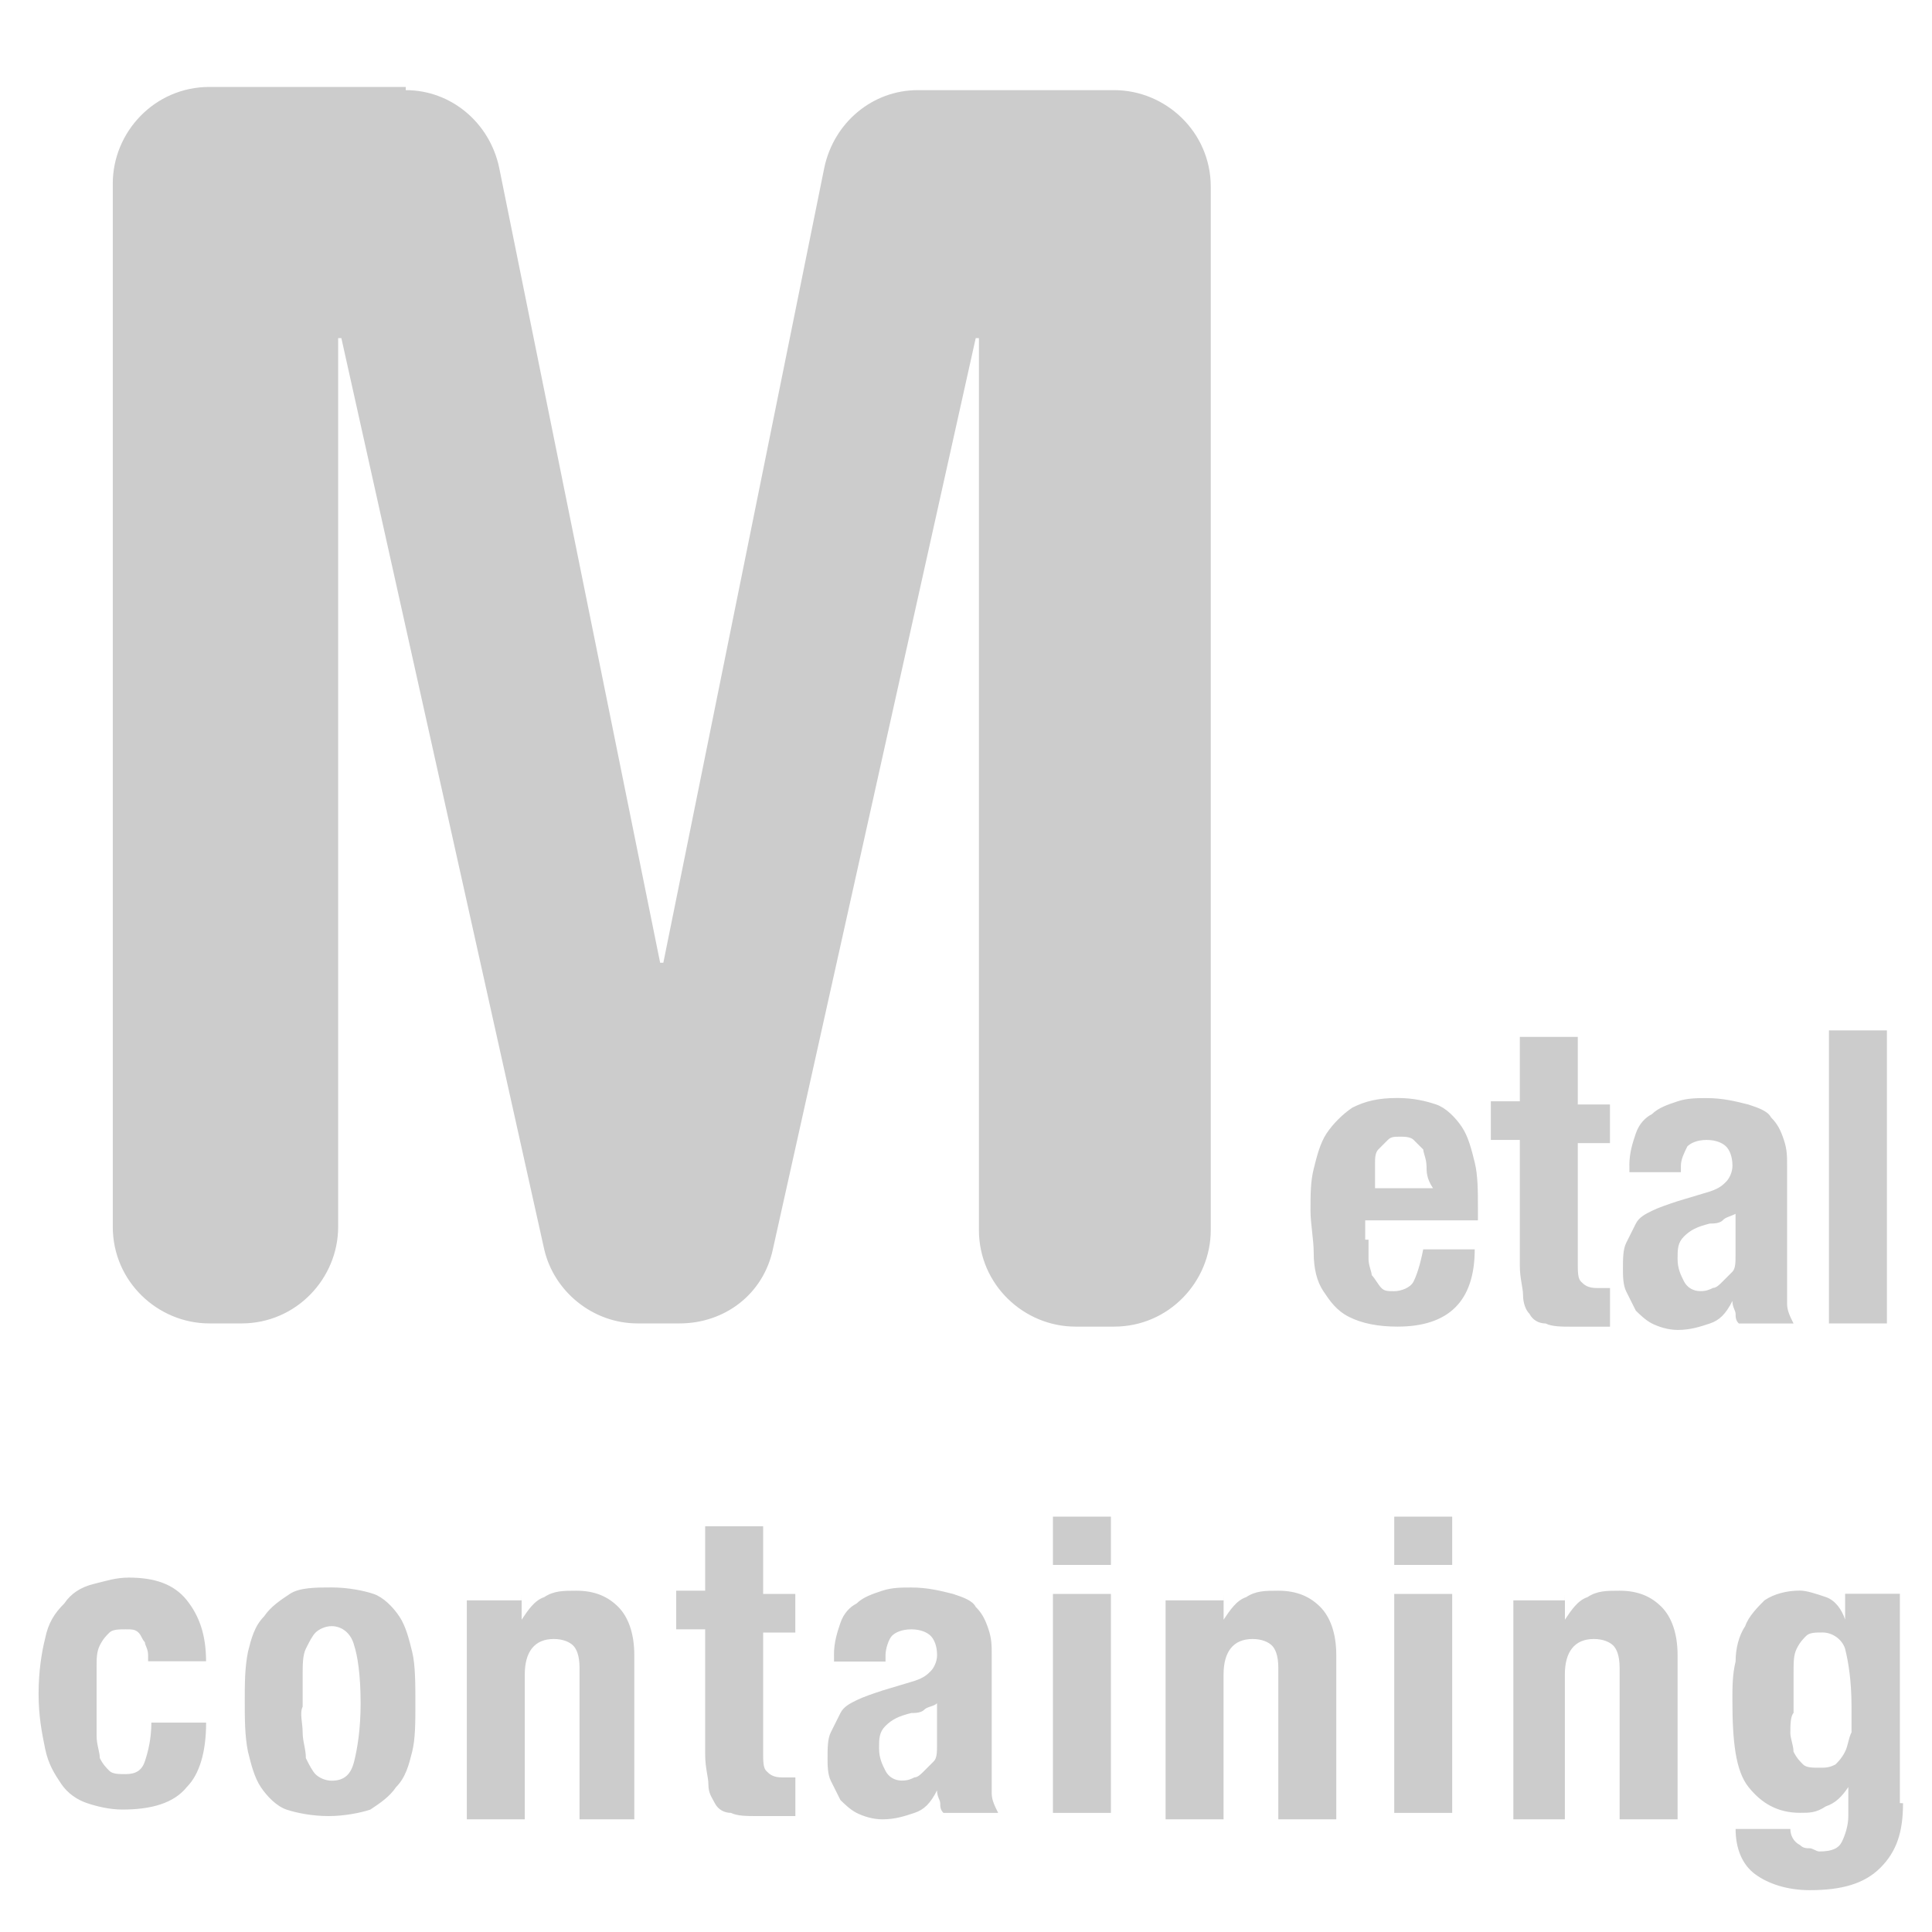 <!-- Generated by IcoMoon.io -->
<svg version="1.1" xmlns="http://www.w3.org/2000/svg" width="32" height="32" viewBox="0 0 32 32">
    <title>metal_containing</title>
    <path fill="rgb(204,204,204)" d="M6.72 1.493c0.747 0 1.387 0.533 1.547 1.28l2.667 13.173h0.053l2.667-13.173c0.16-0.747 0.8-1.28 1.547-1.28h3.253c0.853 0 1.6 0.693 1.6 1.6v17.28c0 0.853-0.693 1.6-1.6 1.6h-0.64c-0.853 0-1.6-0.693-1.6-1.6v-14.773h-0.053l-3.36 15.093c-0.16 0.747-0.8 1.227-1.547 1.227h-0.693c-0.747 0-1.387-0.533-1.547-1.227l-3.36-15.093h-0.053v14.72c0 0.853-0.693 1.6-1.6 1.6h-0.533c-0.853 0-1.6-0.693-1.6-1.6v-17.28c0-0.853 0.693-1.6 1.6-1.6h3.253zM22.667 20.533c0 0.107 0 0.213 0 0.32s0.053 0.213 0.053 0.267c0.053 0.053 0.107 0.16 0.16 0.213s0.107 0.053 0.213 0.053 0.267-0.053 0.32-0.16c0.053-0.107 0.107-0.267 0.16-0.533h0.853c0 0.427-0.107 0.747-0.32 0.96s-0.533 0.32-0.96 0.32c-0.32 0-0.587-0.053-0.8-0.16s-0.32-0.267-0.427-0.427-0.16-0.373-0.16-0.64c0-0.213-0.053-0.48-0.053-0.693 0-0.267 0-0.48 0.053-0.693s0.107-0.427 0.213-0.587c0.107-0.16 0.267-0.32 0.427-0.427 0.213-0.107 0.427-0.16 0.747-0.16 0.267 0 0.48 0.053 0.64 0.107s0.32 0.213 0.427 0.373c0.107 0.16 0.16 0.373 0.213 0.587s0.053 0.48 0.053 0.747v0.213h-1.867v0.32zM23.627 19.307c0-0.107-0.053-0.213-0.053-0.267-0.053-0.053-0.107-0.107-0.16-0.16s-0.16-0.053-0.213-0.053c-0.107 0-0.16 0-0.213 0.053s-0.107 0.107-0.16 0.16c-0.053 0.053-0.053 0.16-0.053 0.213 0 0.107 0 0.16 0 0.267v0.16h0.96c-0.107-0.16-0.107-0.267-0.107-0.373zM26.133 17.227v1.067h0.533v0.64h-0.533v1.973c0 0.16 0 0.267 0.053 0.32s0.107 0.107 0.267 0.107c0.053 0 0.053 0 0.107 0s0.053 0 0.107 0v0.64c-0.107 0-0.213 0-0.32 0s-0.213 0-0.32 0c-0.16 0-0.32 0-0.427-0.053-0.107 0-0.213-0.053-0.267-0.16-0.053-0.053-0.107-0.16-0.107-0.32 0-0.107-0.053-0.267-0.053-0.48v-2.080h-0.48v-0.64h0.48v-1.067h0.96zM26.987 19.307c0-0.213 0.053-0.373 0.107-0.533s0.16-0.267 0.267-0.32c0.107-0.107 0.267-0.16 0.427-0.213s0.32-0.053 0.48-0.053c0.267 0 0.48 0.053 0.693 0.107 0.16 0.053 0.32 0.107 0.373 0.213 0.107 0.107 0.16 0.213 0.213 0.373s0.053 0.267 0.053 0.427v1.92c0 0.16 0 0.32 0 0.373 0 0.107 0.053 0.213 0.107 0.32h-0.907c-0.053-0.053-0.053-0.107-0.053-0.16s-0.053-0.107-0.053-0.213v0c-0.107 0.213-0.213 0.32-0.373 0.373s-0.32 0.107-0.533 0.107c-0.16 0-0.32-0.053-0.427-0.107s-0.213-0.16-0.267-0.213c-0.053-0.107-0.107-0.213-0.16-0.32s-0.053-0.267-0.053-0.373c0-0.16 0-0.32 0.053-0.427s0.107-0.213 0.16-0.32c0.053-0.107 0.16-0.16 0.267-0.213s0.267-0.107 0.427-0.16l0.533-0.16c0.16-0.053 0.213-0.107 0.267-0.16s0.107-0.16 0.107-0.267c0-0.16-0.053-0.267-0.107-0.32s-0.16-0.107-0.32-0.107c-0.16 0-0.267 0.053-0.32 0.107-0.053 0.107-0.107 0.213-0.107 0.32v0.107h-0.853v-0.107zM28.533 20.213c-0.053 0.053-0.16 0.053-0.213 0.053-0.213 0.053-0.32 0.107-0.427 0.213s-0.107 0.213-0.107 0.373c0 0.16 0.053 0.267 0.107 0.373s0.16 0.16 0.267 0.16c0.053 0 0.107 0 0.213-0.053 0.053 0 0.107-0.053 0.16-0.107s0.107-0.107 0.16-0.16c0.053-0.053 0.053-0.16 0.053-0.267v-0.693c-0.107 0.053-0.16 0.053-0.213 0.107zM31.253 17.067v4.853h-0.96v-4.853h0.96zM2.453 27.413c0-0.107-0.053-0.16-0.053-0.213-0.053-0.053-0.053-0.107-0.107-0.16s-0.107-0.053-0.213-0.053c-0.107 0-0.213 0-0.267 0.053s-0.107 0.107-0.16 0.213c-0.053 0.107-0.053 0.213-0.053 0.373s0 0.32 0 0.533c0 0.213 0 0.427 0 0.587s0.053 0.267 0.053 0.373c0.053 0.107 0.107 0.16 0.16 0.213s0.16 0.053 0.267 0.053c0.16 0 0.267-0.053 0.32-0.213s0.107-0.373 0.107-0.64h0.907c0 0.48-0.107 0.853-0.32 1.067-0.213 0.267-0.587 0.373-1.067 0.373-0.213 0-0.427-0.053-0.587-0.107s-0.32-0.16-0.427-0.32c-0.107-0.16-0.213-0.32-0.267-0.587s-0.107-0.533-0.107-0.907c0-0.373 0.053-0.693 0.107-0.907 0.053-0.267 0.16-0.427 0.32-0.587 0.107-0.16 0.267-0.267 0.48-0.32s0.373-0.107 0.587-0.107c0.427 0 0.747 0.107 0.96 0.373s0.32 0.587 0.32 1.013h-0.96c0 0.107 0 0 0-0.107zM4.107 27.36c0.053-0.213 0.107-0.427 0.267-0.587 0.107-0.16 0.267-0.267 0.427-0.373s0.427-0.107 0.693-0.107c0.267 0 0.533 0.053 0.693 0.107s0.32 0.213 0.427 0.373c0.107 0.16 0.16 0.373 0.213 0.587s0.053 0.533 0.053 0.853c0 0.32 0 0.587-0.053 0.8s-0.107 0.427-0.267 0.587c-0.107 0.16-0.267 0.267-0.427 0.373-0.16 0.053-0.427 0.107-0.693 0.107s-0.533-0.053-0.693-0.107c-0.16-0.053-0.32-0.213-0.427-0.373s-0.16-0.373-0.213-0.587c-0.053-0.267-0.053-0.533-0.053-0.853 0-0.267 0-0.533 0.053-0.8zM5.013 28.693c0 0.16 0.053 0.267 0.053 0.427 0.053 0.107 0.107 0.213 0.16 0.267s0.16 0.107 0.267 0.107c0.213 0 0.32-0.107 0.373-0.32s0.107-0.533 0.107-0.96c0-0.48-0.053-0.8-0.107-0.96-0.053-0.213-0.213-0.32-0.373-0.32-0.107 0-0.213 0.053-0.267 0.107s-0.107 0.16-0.16 0.267c-0.053 0.107-0.053 0.267-0.053 0.427s0 0.32 0 0.533c-0.053 0.107 0 0.267 0 0.427zM8.64 26.4v0.427c0.107-0.16 0.213-0.32 0.373-0.373 0.16-0.107 0.32-0.107 0.533-0.107 0.32 0 0.533 0.107 0.693 0.267s0.267 0.427 0.267 0.8v2.72h-0.907v-2.507c0-0.213-0.053-0.32-0.107-0.373s-0.16-0.107-0.32-0.107c-0.32 0-0.48 0.213-0.48 0.587v2.4h-0.96v-3.627h0.907zM12.64 25.333v1.067h0.533v0.64h-0.533v1.973c0 0.16 0 0.267 0.053 0.32s0.107 0.107 0.267 0.107c0.053 0 0.053 0 0.107 0s0.053 0 0.107 0v0.64c-0.107 0-0.213 0-0.32 0s-0.213 0-0.32 0c-0.16 0-0.32 0-0.427-0.053-0.107 0-0.213-0.053-0.267-0.16s-0.107-0.16-0.107-0.32c0-0.107-0.053-0.267-0.053-0.48v-2.080h-0.48v-0.64h0.48v-1.067h0.96zM13.813 27.413c0-0.213 0.053-0.373 0.107-0.533s0.16-0.267 0.267-0.32c0.107-0.107 0.267-0.16 0.427-0.213s0.32-0.053 0.48-0.053c0.267 0 0.48 0.053 0.693 0.107 0.16 0.053 0.32 0.107 0.373 0.213 0.107 0.107 0.16 0.213 0.213 0.373s0.053 0.267 0.053 0.427v1.92c0 0.16 0 0.32 0 0.373 0 0.107 0.053 0.213 0.107 0.32h-0.907c-0.053-0.053-0.053-0.107-0.053-0.16s-0.053-0.107-0.053-0.213v0c-0.107 0.213-0.213 0.32-0.373 0.373s-0.32 0.107-0.533 0.107c-0.16 0-0.32-0.053-0.427-0.107s-0.213-0.16-0.267-0.213c-0.053-0.107-0.107-0.213-0.16-0.32s-0.053-0.267-0.053-0.373c0-0.16 0-0.32 0.053-0.427s0.107-0.213 0.16-0.32c0.053-0.107 0.16-0.16 0.267-0.213s0.267-0.107 0.427-0.16l0.533-0.16c0.16-0.053 0.213-0.107 0.267-0.16s0.107-0.16 0.107-0.267c0-0.16-0.053-0.267-0.107-0.32s-0.16-0.107-0.32-0.107c-0.16 0-0.267 0.053-0.32 0.107s-0.107 0.213-0.107 0.32v0.107h-0.853v-0.107zM15.307 28.32c-0.053 0.053-0.16 0.053-0.213 0.053-0.213 0.053-0.32 0.107-0.427 0.213s-0.107 0.213-0.107 0.373c0 0.16 0.053 0.267 0.107 0.373s0.16 0.16 0.267 0.16c0.053 0 0.107 0 0.213-0.053 0.053 0 0.107-0.053 0.16-0.107s0.107-0.107 0.16-0.16c0.053-0.053 0.053-0.16 0.053-0.267v-0.693c-0.053 0.053-0.16 0.053-0.213 0.107zM18.4 25.12v0.8h-0.96v-0.8h0.96zM18.4 26.4v3.627h-0.96v-3.627h0.96zM20.267 26.4v0.427c0.107-0.16 0.213-0.32 0.373-0.373 0.16-0.107 0.32-0.107 0.533-0.107 0.32 0 0.533 0.107 0.693 0.267s0.267 0.427 0.267 0.8v2.72h-0.96v-2.507c0-0.213-0.053-0.32-0.107-0.373s-0.16-0.107-0.32-0.107c-0.32 0-0.48 0.213-0.48 0.587v2.4h-0.96v-3.627h0.96zM24.053 25.12v0.8h-0.96v-0.8h0.96zM24.053 26.4v3.627h-0.96v-3.627h0.96zM25.92 26.4v0.427c0.107-0.16 0.213-0.32 0.373-0.373 0.16-0.107 0.32-0.107 0.533-0.107 0.32 0 0.533 0.107 0.693 0.267s0.267 0.427 0.267 0.8v2.72h-0.96v-2.507c0-0.213-0.053-0.32-0.107-0.373s-0.16-0.107-0.32-0.107c-0.32 0-0.48 0.213-0.48 0.587v2.4h-0.853v-3.627h0.853zM31.52 29.867c0 0.48-0.107 0.8-0.373 1.067s-0.64 0.373-1.173 0.373c-0.373 0-0.693-0.107-0.907-0.267s-0.32-0.427-0.32-0.747h0.907c0 0.107 0.053 0.213 0.16 0.267 0.053 0.053 0.107 0.053 0.16 0.053s0.107 0.053 0.16 0.053c0.213 0 0.32-0.053 0.373-0.16s0.107-0.267 0.107-0.427v-0.48c-0.107 0.16-0.213 0.267-0.373 0.32-0.16 0.107-0.267 0.107-0.427 0.107-0.373 0-0.64-0.16-0.853-0.427s-0.267-0.747-0.267-1.44c0-0.213 0-0.427 0.053-0.64 0-0.213 0.053-0.427 0.16-0.587 0.053-0.16 0.213-0.32 0.32-0.427 0.16-0.107 0.373-0.16 0.587-0.16 0.107 0 0.267 0.053 0.427 0.107s0.267 0.213 0.32 0.373v0-0.427h0.907v3.467zM29.653 28.693c0 0.107 0.053 0.213 0.053 0.32 0.053 0.107 0.107 0.16 0.16 0.213s0.16 0.053 0.267 0.053c0.107 0 0.16 0 0.267-0.053 0.053-0.053 0.107-0.107 0.16-0.213s0.053-0.213 0.107-0.32c0-0.107 0-0.267 0-0.427 0-0.427-0.053-0.747-0.107-0.96-0.053-0.16-0.213-0.267-0.373-0.267-0.107 0-0.213 0-0.267 0.053s-0.107 0.107-0.16 0.213c-0.053 0.107-0.053 0.213-0.053 0.427 0 0.16 0 0.373 0 0.64-0.053 0.053-0.053 0.213-0.053 0.32z"></path>
</svg>

